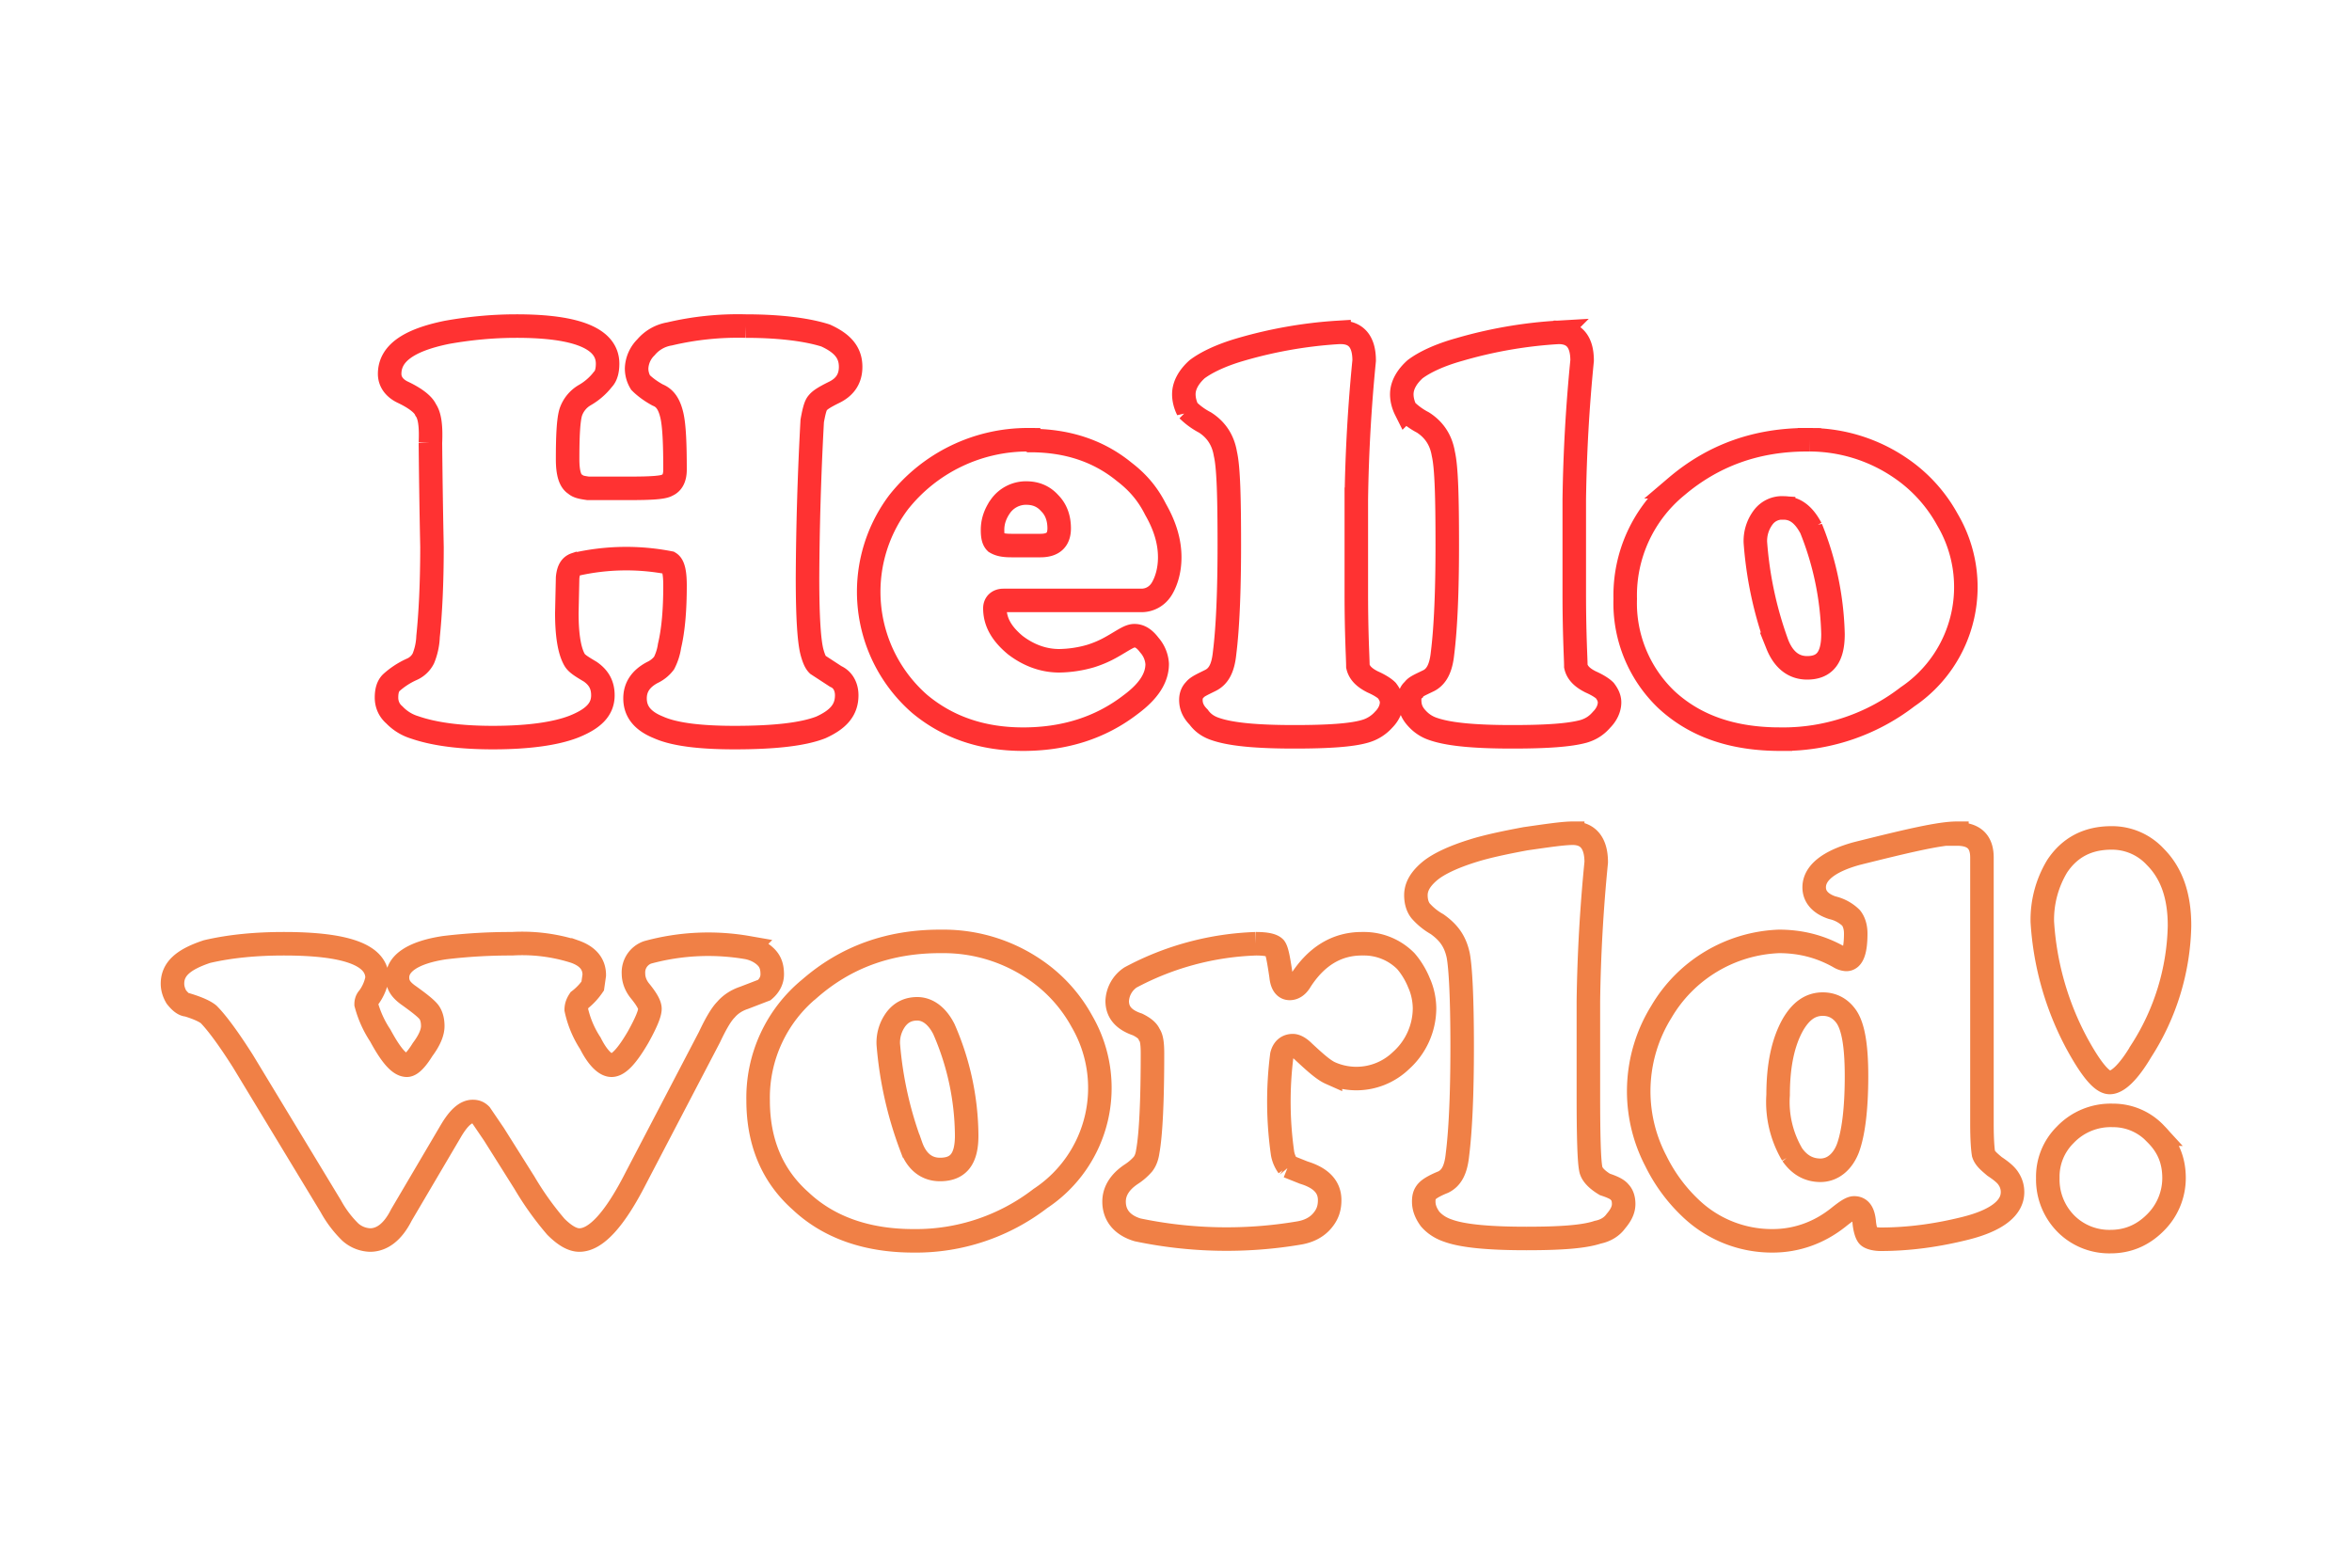 <svg xmlns="http://www.w3.org/2000/svg" width="300" height="200">
    <path
        d="M200.6 106.3c-1.2 0-3.2.3-6 .7-2.7.5-5 1-6.6 1.5-2.6.8-4.5 1.7-5.6 2.6-1.2 1-1.8 2-1.8 3.1 0 .8.2 1.5.6 2a8 8 0 002.1 1.7c1.4 1 2.3 2.1 2.7 4 .3 1.6.5 5.5.5 11.6 0 6-.2 10.6-.6 13.8-.2 2-.8 3-1.8 3.5-1 .4-1.7.8-2 1.1-.4.4-.5.8-.5 1.4 0 .8.3 1.5.8 2.2.6.7 1.4 1.2 2.3 1.5 1.9.7 5.3 1 10 1 4.3 0 7.3-.2 9.1-.8 1-.2 1.8-.7 2.3-1.4.6-.7 1-1.4 1-2.2 0-.7-.2-1.2-.5-1.5-.3-.4-1-.7-1.9-1-1-.6-1.7-1.3-1.8-2-.2-1-.3-4-.3-9.4v-12a208.8 208.8 0 011-17.7c0-2.4-1-3.7-3-3.7zm49 0c-2.2 0-6.4 1-12.8 2.6-3.6 1-5.4 2.5-5.4 4.3 0 1.2.8 2.1 2.3 2.6a5 5 0 012.4 1.3c.4.5.6 1.2.6 2 0 2.2-.4 3.3-1.2 3.3a2 2 0 01-.9-.3c-2.3-1.3-4.8-2-7.7-2a18.2 18.2 0 00-15 9 19.2 19.2 0 00-.7 19 21 21 0 004.4 6 15 15 0 0010.5 4.2c3 0 5.9-1 8.4-3 1-.8 1.6-1.2 2-1.2.8 0 1.2.6 1.3 2 .1.8.3 1.4.5 1.6.2.2.8.4 1.6.4 3.6 0 7.2-.5 10.8-1.4 4-1 6-2.6 6-4.6a3 3 0 00-.5-1.7c-.3-.5-.9-1-1.8-1.6-.7-.6-1.2-1-1.4-1.6-.1-.6-.2-1.8-.2-3.8v-34c0-2-1-3-3.2-3zm19.7.6c-3 0-5.3 1.2-6.9 3.6a13.2 13.2 0 00-1.9 7.1 37.6 37.6 0 004.4 15.5c1.8 3.3 3.2 5 4.2 5s2.4-1.3 4-4a30.6 30.6 0 004.9-16c0-3.8-1-6.7-3.1-8.8a7.5 7.5 0 00-5.6-2.4zm-149 13.2a20.6 20.6 0 00-.3 0h-.1c-6.5 0-12 2-16.6 6a18 18 0 00-6.6 14.3c0 5.3 1.8 9.6 5.4 12.8 3.6 3.4 8.5 5.1 14.4 5.1a26 26 0 0016.2-5.4 16.9 16.9 0 005.3-22.6 19 19 0 00-6-6.6 20.6 20.6 0 00-11.6-3.6zm53.6.3a7.5 7.5 0 00-.2 0c-3.2 0-5.8 1.6-7.8 4.7-.4.7-.9 1-1.4 1-.6 0-1-.5-1.1-1.6-.3-2-.5-3.2-.8-3.6-.3-.3-1-.5-2.4-.5a36.4 36.4 0 00-16 4.3 3.8 3.8 0 00-1.7 3c0 1.4.8 2.4 2.6 3 .8.4 1.3.8 1.5 1.3.3.4.4 1.2.4 2.4 0 6-.2 10.3-.6 12.5-.1.7-.3 1.2-.6 1.6a7 7 0 01-1.5 1.3c-1.5 1-2.2 2.2-2.2 3.5 0 1.7 1 3 3 3.6a55.4 55.4 0 0020.6.4c1.2-.2 2.2-.7 2.9-1.5.7-.8 1-1.6 1-2.7 0-1.6-1-2.8-3.3-3.5l-2-.8a4 4 0 01-.7-1.6 46.8 46.8 0 01-.1-12.6c.2-.8.7-1.2 1.4-1.2.4 0 .9.3 1.4.8 1.4 1.3 2.5 2.3 3.4 2.7a8.2 8.2 0 009-1.6 9 9 0 002.2-3 9 9 0 00.8-3.6c0-1-.2-2.2-.7-3.3-.4-1-1-2-1.7-2.8a7.5 7.5 0 00-5.4-2.2zm-137.7 0c-3.5 0-6.8.3-9.8 1-3 1-4.4 2.2-4.4 4.1 0 .6.2 1.2.5 1.7.4.5.9 1 1.4 1 1.3.4 2.2.8 2.7 1.2 1 1 2.5 3 4.4 6l11.2 18.5a14 14 0 002.5 3.3 4 4 0 002.5 1c1.5 0 2.9-1 4-3.2l6.3-10.7c1-1.7 1.9-2.5 2.8-2.5.4 0 .7.1 1 .4l1.7 2.5 3.9 6.2a39 39 0 004 5.6c1.1 1.1 2.1 1.7 3 1.7 2.1 0 4.5-2.6 7.2-7.9l9.4-18c.8-1.7 1.5-2.9 2.1-3.5.6-.7 1.4-1.2 2.3-1.5l2.6-1c.7-.6 1-1.3 1-2 0-.9-.2-1.6-.8-2.2-.6-.6-1.4-1-2.3-1.2a29.4 29.4 0 00-12.8.6 2.7 2.7 0 00-1.8 2.7c0 .8.3 1.6.9 2.3.8 1 1.2 1.7 1.2 2.2 0 .6-.5 1.8-1.5 3.6-1.4 2.4-2.5 3.6-3.4 3.6-.8 0-1.8-1-2.7-2.8a12.8 12.8 0 01-1.8-4.3c0-.5.2-.9.4-1.2a8 8 0 001.7-1.8l.2-1.4c0-1.4-.8-2.4-2.5-3a22 22 0 00-8-1 70 70 0 00-8.6.5c-4 .6-6 2-6 3.8 0 1 .5 1.6 1.3 2.2 1.4 1 2.3 1.7 2.7 2.2.3.4.5 1 .5 1.8s-.4 1.8-1.3 3c-.8 1.3-1.5 2-2 2-1 0-2.1-1.4-3.4-3.8a13.5 13.5 0 01-1.8-4c0-.3.1-.6.3-.8a6 6 0 001.1-2.5c0-3-4-4.4-11.9-4.4zm196.3 7.7c1.3 0 2.3.6 3 1.6.9 1.3 1.3 3.8 1.3 7.6 0 4.2-.4 7.3-1.1 9.2-.7 1.8-2 2.8-3.5 2.8s-2.7-.7-3.6-2a13.2 13.2 0 01-1.8-7.6c0-3.7.6-6.7 1.9-9 1-1.7 2.2-2.6 3.8-2.6zm-115.5.6c1.4 0 2.6 1 3.4 2.6a34.3 34.3 0 012.9 13.6c0 3-1.1 4.3-3.4 4.3-1.7 0-3-1-3.7-3a47.8 47.8 0 01-2.9-13 5 5 0 011-3.2c.7-.9 1.6-1.3 2.7-1.3zm152.5 13.6a8 8 0 00-6.1 2.5 7.5 7.5 0 00-2.2 5.5 8 8 0 002.5 6 7.8 7.8 0 005.5 2.1c2.2 0 4.1-.8 5.7-2.4a8 8 0 002.4-5.7c0-2.2-.7-4-2.3-5.6a7.4 7.4 0 00-5.5-2.4z"
        stroke="#f08046" fill="none" stroke-width="3"/>
    <path
        d="M65.8 41.6c-3 0-6 .3-8.8.8-4.9 1-7.3 2.7-7.3 5.3 0 1 .6 1.8 1.6 2.3 1.7.8 2.7 1.6 3 2.3.5.7.7 2 .6 4.2a1192 1192 0 00.2 13.3c0 4.7-.2 8.5-.5 11.4A8.2 8.2 0 0154 84a3 3 0 01-1.5 1.4 10 10 0 00-2.6 1.7c-.4.4-.6 1-.6 1.9 0 .8.3 1.6 1 2.2a6 6 0 002.6 1.6c2.6.9 6 1.3 10 1.3 4.5 0 8-.5 10.3-1.4 2.5-1 3.7-2.2 3.7-4 0-1.4-.6-2.3-1.6-3-1-.6-1.7-1-2-1.5-.7-1.2-1-3.3-1-6l.1-4.5c.1-1 .4-1.5 1-1.7a29 29 0 0112-.2c.5.3.7 1.3.7 2.9 0 3-.2 5.6-.7 7.7a7 7 0 01-.7 2.2 4 4 0 01-1.5 1.2c-1.5.8-2.2 1.9-2.2 3.3 0 1.7 1 2.9 3 3.7 2 .9 5.3 1.3 9.7 1.3 5 0 8.7-.4 11-1.3 2.2-1 3.3-2.2 3.3-4.1 0-1.1-.5-2-1.4-2.4l-2.3-1.5c-.3-.3-.5-.8-.7-1.5-.4-1.4-.6-4.6-.6-9.6a404.8 404.8 0 01.6-20c.2-1.1.4-2 .7-2.3.3-.4 1-.8 2-1.3 1.5-.7 2.2-1.8 2.2-3.3 0-1.8-1-3-3.2-4-2.2-.7-5.6-1.2-10.2-1.2a38 38 0 00-9.7 1 5 5 0 00-3 1.7 4 4 0 00-1.2 2.7c0 .7.2 1.3.5 1.8.4.4 1.1 1 2.2 1.6 1 .4 1.5 1.3 1.8 2.6.3 1.3.4 3.6.4 6.9 0 1-.3 1.7-1 2-.5.3-2 .4-4.7.4H75c-.7-.1-1.3-.2-1.6-.5-.7-.4-1-1.5-1-3.2 0-3 .1-5 .4-6a4 4 0 011.8-2.2 7.9 7.9 0 002.3-2c.4-.4.6-1.1.6-2 0-3.2-3.9-4.8-11.6-4.8zm105 .8a57 57 0 00-12.6 2.2c-2.4.7-4.3 1.6-5.5 2.5-1 .9-1.7 2-1.7 3.2 0 .7.2 1.4.5 2a9 9 0 002.2 1.6c1.4.9 2.3 2.2 2.6 4 .4 1.7.5 5.6.5 11.6s-.2 10.6-.6 13.8c-.2 2-.8 3-1.8 3.5s-1.7.8-2 1.2c-.3.3-.5.7-.5 1.3 0 .8.3 1.5 1 2.2.5.7 1.2 1.2 2.1 1.5 2 .7 5.3 1 10.1 1 4.3 0 7.3-.2 9-.7a5 5 0 002.4-1.5c.6-.6 1-1.4 1-2.2 0-.6-.3-1.1-.6-1.5-.3-.3-.9-.7-1.8-1.1-1-.5-1.7-1.1-1.9-2 0-1-.2-4-.2-9.3v-12a208.8 208.8 0 011-17.7c0-2.4-1-3.6-3-3.6zm28 0a57 57 0 00-12.7 2.2c-2.5.7-4.4 1.6-5.6 2.5-1 .9-1.7 2-1.7 3.2 0 .7.2 1.4.5 2a9 9 0 002.2 1.6c1.4.9 2.3 2.2 2.6 4 .4 1.7.5 5.6.5 11.6s-.2 10.6-.6 13.8c-.2 2-.8 3-1.7 3.5-1 .5-1.8.8-2 1.2-.4.3-.5.7-.5 1.3 0 .8.2 1.5.8 2.2.6.7 1.3 1.2 2.2 1.5 2 .7 5.3 1 10.1 1 4.3 0 7.3-.2 9.1-.7 1-.3 1.7-.8 2.3-1.5.6-.6 1-1.4 1-2.2 0-.6-.3-1.1-.6-1.5-.3-.3-.9-.7-1.8-1.1-1-.5-1.7-1.1-1.9-2 0-1-.2-4-.2-9.3v-12a208.8 208.8 0 011-17.7c0-2.4-1-3.6-3-3.6zm32 13.7a20.6 20.6 0 00-.3 0c-6.5 0-12 2-16.7 6a18 18 0 00-6.5 14.3 17 17 0 005.3 12.9c3.7 3.4 8.5 5 14.5 5a26 26 0 0016.2-5.4 16.9 16.9 0 005.1-22.6 19 19 0 00-6-6.6 20.6 20.6 0 00-11.6-3.6zm-99.6 0a21 21 0 00-16.6 8 19 19 0 002.7 25.7c3.6 3 8 4.5 13.2 4.5 5.2 0 9.8-1.4 13.7-4.4 2.3-1.7 3.4-3.4 3.4-5.2a4 4 0 00-1-2.4c-.6-.8-1.2-1.2-1.9-1.2-.5 0-1 .3-2 .9-1 .6-2 1.2-3.6 1.7a15 15 0 01-4 .6c-2 0-3.9-.7-5.6-2-1.8-1.5-2.6-3-2.6-4.7 0-.6.4-1 1.1-1h17.6c1 0 2-.5 2.6-1.5.6-1 1-2.4 1-4 0-2-.6-4-1.8-6.1-1-2-2.3-3.5-4-4.8-3.3-2.7-7.3-4-12-4zm-.3 6.8c1.2 0 2.2.4 3 1.3.8.8 1.2 1.9 1.2 3.2 0 1.5-.8 2.2-2.4 2.2H129c-.9 0-1.5-.1-2-.4-.3-.3-.4-.8-.4-1.6 0-1 .3-2 1-3a4 4 0 013.4-1.7zm96.6 1.9c1.5 0 2.6.9 3.5 2.6a38.5 38.5 0 012.8 13.5c0 2.9-1 4.3-3.3 4.3-1.7 0-3-1-3.8-3a47.9 47.9 0 01-2.8-13 5 5 0 011-3.2 3 3 0 012.6-1.2z"
        fill="none" stroke="#ff3232" stroke-width="3"/>
</svg>
